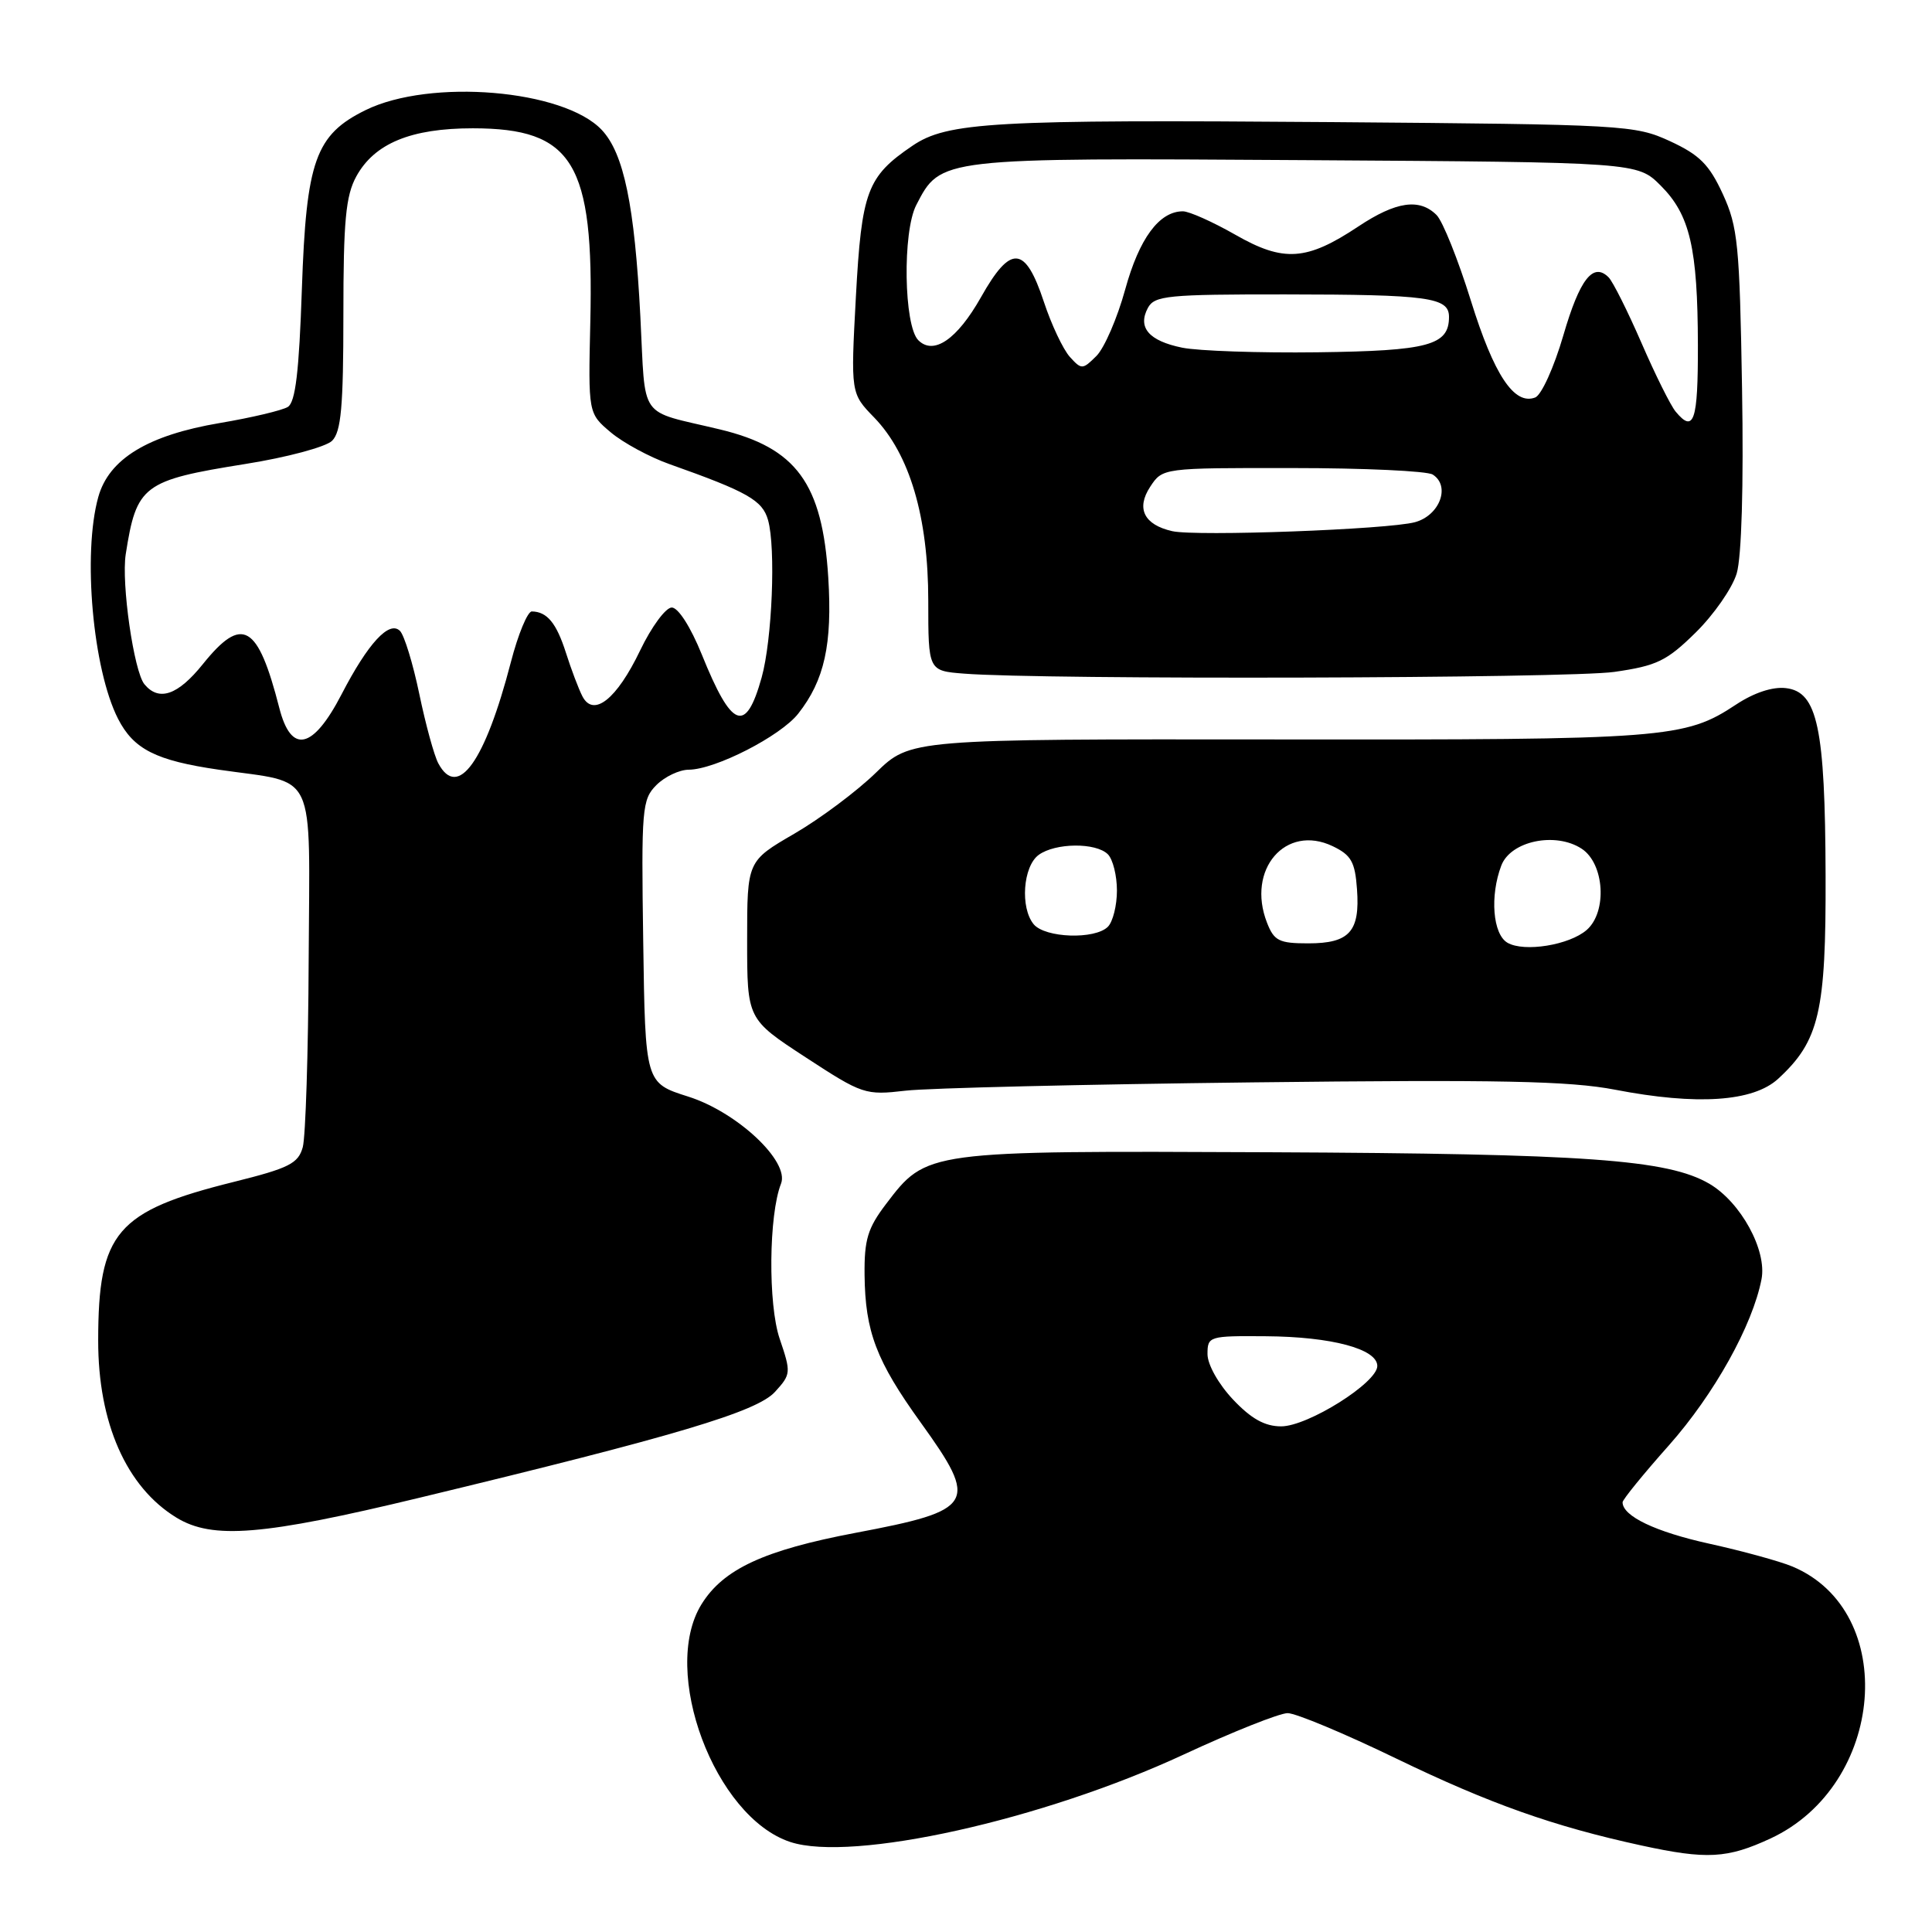 <?xml version="1.0" encoding="UTF-8" standalone="no"?>
<!DOCTYPE svg PUBLIC "-//W3C//DTD SVG 1.1//EN" "http://www.w3.org/Graphics/SVG/1.1/DTD/svg11.dtd" >
<svg xmlns="http://www.w3.org/2000/svg" xmlns:xlink="http://www.w3.org/1999/xlink" version="1.1" viewBox="0 0 256 256">
 <g >
 <path fill="currentColor"
d=" M 234.62 243.60 C 249.81 236.52 251.65 213.50 237.50 207.57 C 235.85 206.88 230.90 205.52 226.50 204.55 C 219.37 202.98 215.00 200.90 215.00 199.06 C 215.00 198.71 217.77 195.30 221.16 191.49 C 227.14 184.74 232.23 175.61 233.41 169.50 C 234.15 165.67 230.66 159.29 226.49 156.85 C 220.98 153.64 210.21 152.87 168.30 152.68 C 122.55 152.48 122.81 152.44 117.38 159.57 C 114.98 162.73 114.51 164.27 114.56 168.93 C 114.64 176.45 116.11 180.32 122.01 188.51 C 129.73 199.23 129.20 200.12 113.36 203.11 C 101.23 205.41 95.84 207.91 92.95 212.58 C 87.47 221.44 94.69 240.76 104.71 244.07 C 112.91 246.78 138.18 241.16 156.88 232.47 C 163.36 229.46 169.55 227.00 170.62 227.00 C 171.70 227.00 178.19 229.71 185.04 233.03 C 197.39 239.00 205.84 242.00 217.47 244.53 C 226.16 246.42 228.87 246.27 234.62 243.60 Z  M 55.62 198.45 C 89.56 190.27 100.29 187.07 102.69 184.43 C 104.82 182.10 104.83 181.87 103.31 177.39 C 101.76 172.84 101.86 160.97 103.49 156.84 C 104.65 153.89 97.67 147.35 91.18 145.30 C 85.50 143.50 85.50 143.50 85.23 124.77 C 84.97 107.11 85.07 105.93 86.98 104.02 C 88.09 102.91 90.01 102.00 91.25 101.99 C 94.76 101.98 103.43 97.54 105.77 94.56 C 109.25 90.14 110.30 85.37 109.75 76.53 C 108.97 64.04 105.52 59.33 95.39 56.90 C 84.41 54.26 85.58 55.93 84.85 41.92 C 84.09 27.22 82.66 20.33 79.74 17.22 C 74.70 11.86 57.01 10.38 48.44 14.59 C 41.80 17.86 40.58 21.28 40.00 38.29 C 39.63 49.26 39.15 53.29 38.14 53.92 C 37.39 54.38 33.34 55.34 29.14 56.05 C 19.59 57.66 14.42 60.81 13.02 65.87 C 10.93 73.38 12.30 88.69 15.64 95.24 C 17.71 99.29 20.66 100.78 29.00 101.99 C 42.17 103.91 41.02 101.46 40.90 127.23 C 40.85 139.48 40.49 150.62 40.12 152.00 C 39.52 154.17 38.32 154.78 30.97 156.61 C 15.42 160.48 13.02 163.28 13.01 177.62 C 13.00 188.56 16.75 197.05 23.39 201.10 C 28.17 204.01 34.80 203.47 55.62 198.45 Z  M 235.62 142.94 C 241.07 137.92 241.96 134.08 241.90 116.00 C 241.84 96.42 240.83 91.66 236.64 91.18 C 234.88 90.97 232.41 91.79 230.05 93.35 C 223.23 97.86 220.87 98.04 169.40 97.98 C 120.64 97.93 120.64 97.93 116.07 102.38 C 113.56 104.83 108.69 108.47 105.25 110.47 C 99.00 114.10 99.00 114.10 99.00 124.57 C 99.00 135.04 99.00 135.04 106.75 140.10 C 114.29 145.02 114.64 145.14 120.00 144.52 C 123.02 144.17 143.72 143.68 166.00 143.42 C 198.69 143.04 207.95 143.23 214.00 144.39 C 224.87 146.49 232.31 145.99 235.62 142.94 Z  M 213.91 89.03 C 219.54 88.22 220.85 87.59 224.69 83.81 C 227.09 81.45 229.54 77.93 230.12 75.99 C 230.77 73.81 231.05 64.41 230.83 51.48 C 230.51 32.41 230.28 30.06 228.28 25.71 C 226.48 21.80 225.20 20.52 221.29 18.71 C 216.64 16.57 215.32 16.49 176.50 16.18 C 131.59 15.83 125.51 16.17 120.88 19.33 C 114.89 23.40 114.17 25.34 113.41 39.31 C 112.72 52.12 112.72 52.12 115.84 55.33 C 120.54 60.19 123.00 68.51 123.00 79.60 C 123.00 88.89 123.00 88.89 127.75 89.26 C 138.18 90.09 207.91 89.90 213.91 89.03 Z  M 163.37 185.43 C 161.45 183.39 160.00 180.81 160.00 179.43 C 160.00 177.06 160.20 177.00 167.75 177.06 C 176.43 177.12 182.50 178.74 182.50 181.00 C 182.50 183.22 173.29 189.00 169.76 189.00 C 167.59 189.00 165.78 187.99 163.37 185.43 Z  M 58.08 101.15 C 57.53 100.13 56.40 96.00 55.56 91.96 C 54.72 87.93 53.57 84.17 53.00 83.60 C 51.58 82.18 48.77 85.22 45.26 92.00 C 41.46 99.33 38.58 99.96 37.01 93.81 C 34.16 82.68 32.11 81.50 26.88 88.00 C 23.57 92.12 21.06 92.99 19.14 90.67 C 17.74 88.98 16.06 77.31 16.66 73.44 C 18.09 64.29 18.93 63.65 32.51 61.48 C 38.01 60.61 43.17 59.22 44.00 58.41 C 45.20 57.22 45.50 53.91 45.50 41.71 C 45.50 29.26 45.81 25.94 47.21 23.38 C 49.61 19.00 54.45 17.00 62.65 17.00 C 75.94 17.01 78.71 21.56 78.22 42.64 C 77.94 54.77 77.94 54.77 80.93 57.29 C 82.57 58.67 86.08 60.57 88.71 61.50 C 99.06 65.17 101.03 66.29 101.77 68.91 C 102.81 72.61 102.32 84.75 100.92 89.78 C 98.82 97.29 96.97 96.58 92.99 86.72 C 91.51 83.07 89.87 80.50 89.01 80.50 C 88.21 80.50 86.32 83.06 84.82 86.19 C 81.72 92.66 78.64 95.10 77.17 92.26 C 76.67 91.29 75.69 88.70 74.99 86.50 C 73.73 82.55 72.49 81.05 70.47 81.02 C 69.91 81.01 68.65 84.04 67.69 87.75 C 64.26 100.95 60.66 105.97 58.08 101.15 Z  M 199.75 124.92 C 197.80 123.79 197.40 118.72 198.93 114.69 C 200.17 111.43 206.11 110.19 209.58 112.46 C 212.60 114.44 212.99 120.82 210.25 123.22 C 207.95 125.23 201.96 126.20 199.75 124.92 Z  M 167.88 122.25 C 165.14 115.21 170.35 109.15 176.58 112.12 C 179.04 113.30 179.55 114.19 179.81 117.83 C 180.22 123.44 178.81 125.00 173.35 125.00 C 169.48 125.00 168.82 124.67 167.88 122.25 Z  M 136.97 122.47 C 135.16 120.28 135.55 114.80 137.63 113.28 C 139.84 111.67 145.22 111.62 146.80 113.20 C 147.46 113.86 148.00 116.02 148.00 118.00 C 148.00 119.98 147.46 122.14 146.80 122.80 C 145.08 124.52 138.49 124.29 136.97 122.47 Z  M 155.32 70.38 C 151.59 69.53 150.52 67.38 152.40 64.51 C 154.05 62.00 154.05 62.00 171.27 62.02 C 180.75 62.02 189.10 62.41 189.84 62.88 C 192.23 64.39 190.78 68.29 187.50 69.19 C 183.97 70.16 158.49 71.10 155.32 70.38 Z  M 222.04 54.55 C 221.37 53.75 219.33 49.65 217.50 45.43 C 215.67 41.22 213.71 37.31 213.15 36.75 C 211.10 34.70 209.32 36.98 207.15 44.44 C 205.92 48.66 204.25 52.35 203.42 52.67 C 200.64 53.73 197.96 49.69 194.89 39.81 C 193.21 34.41 191.17 29.31 190.35 28.49 C 188.09 26.24 184.98 26.69 180.00 30.00 C 173.13 34.57 170.09 34.77 163.68 31.10 C 160.70 29.40 157.57 28.00 156.74 28.00 C 153.60 28.00 150.95 31.60 149.09 38.37 C 148.05 42.15 146.34 46.10 145.29 47.16 C 143.45 48.99 143.31 49.00 141.76 47.29 C 140.87 46.30 139.32 43.03 138.32 40.00 C 135.84 32.51 133.93 32.37 129.98 39.39 C 126.82 44.98 123.71 47.11 121.68 45.08 C 119.76 43.16 119.57 30.73 121.41 27.17 C 124.66 20.88 124.40 20.91 172.99 21.22 C 216.96 21.50 216.96 21.50 220.05 24.59 C 223.93 28.47 224.95 32.84 224.98 45.75 C 225.00 55.81 224.45 57.45 222.04 54.55 Z  M 156.65 46.07 C 152.23 45.17 150.71 43.40 152.10 40.80 C 152.98 39.17 154.71 39.00 170.29 39.01 C 189.29 39.03 192.00 39.40 192.00 41.99 C 192.00 45.76 189.28 46.49 174.60 46.68 C 166.84 46.78 158.77 46.50 156.65 46.07 Z "/>
</g>
</svg>